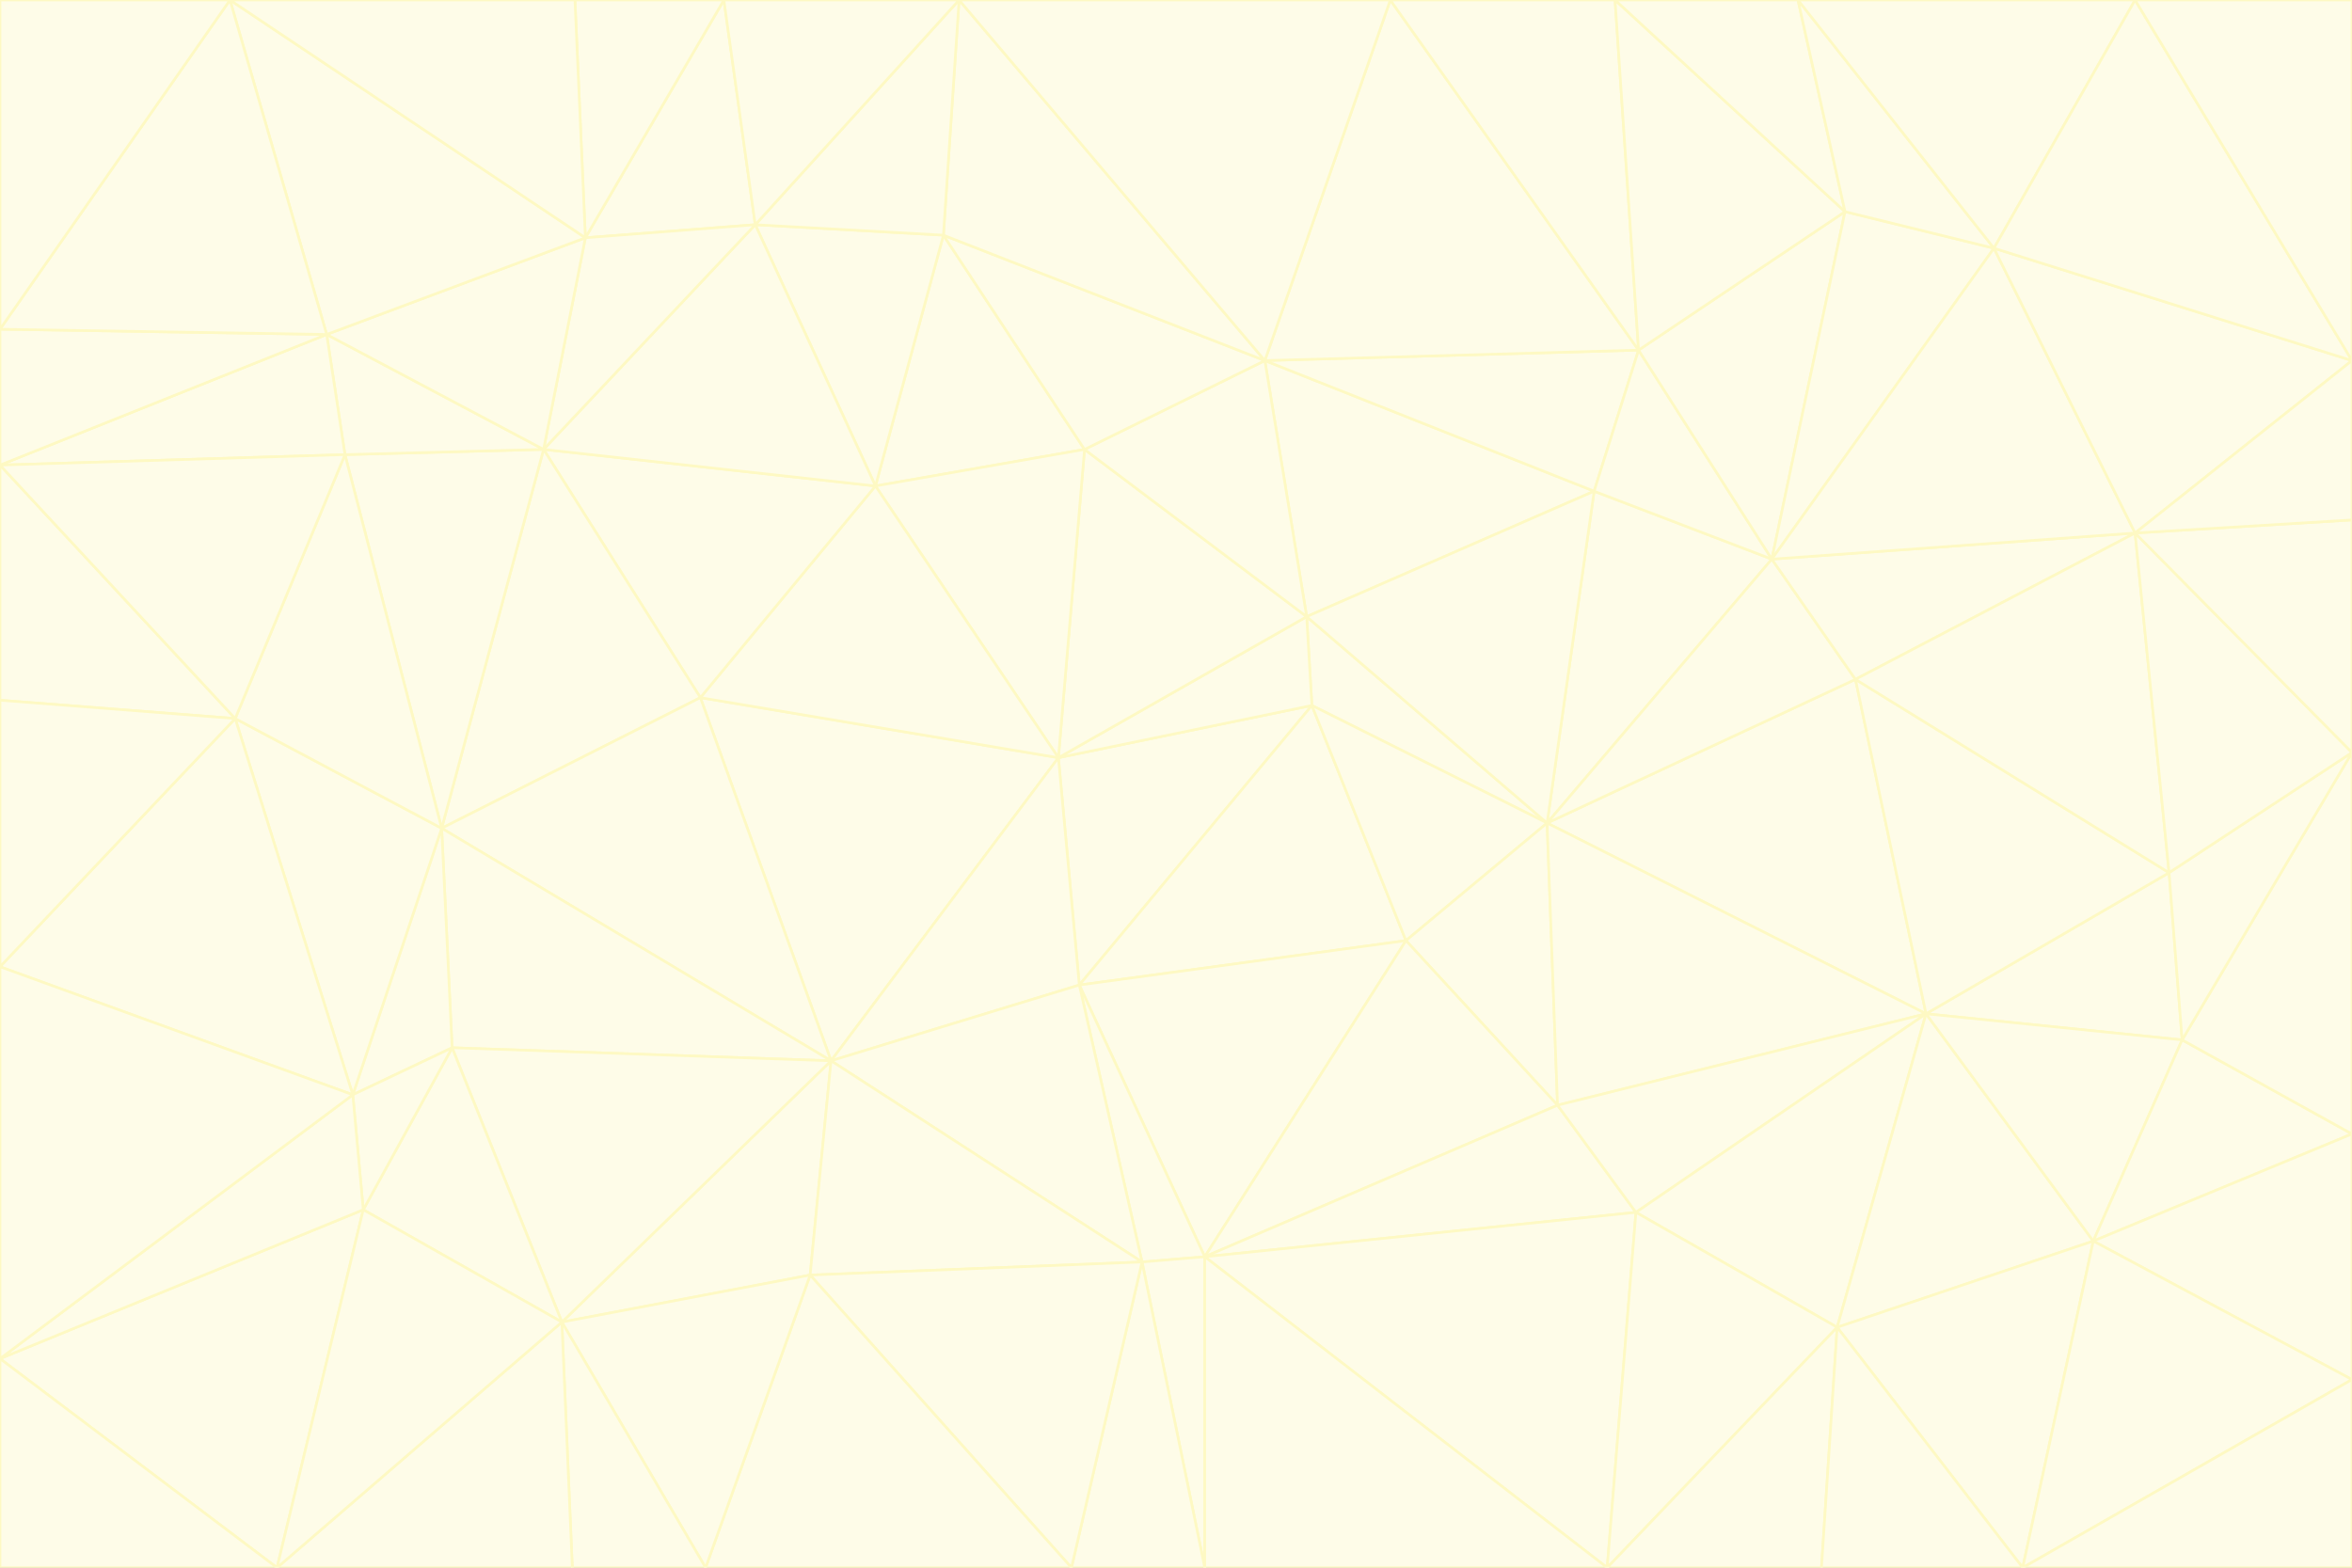 <svg id="visual" viewBox="0 0 900 600" width="900" height="600" xmlns="http://www.w3.org/2000/svg" xmlns:xlink="http://www.w3.org/1999/xlink" version="1.1"><rect x="0" y="0" width="900" height="600" fill="#333333" stroke="none"/><g stroke-width="1" stroke-linejoin="bevel"><path d="M405 290L413 377L502 270Z" fill="#fefce8" stroke="#fef9c3"></path><path d="M413 377L538 360L502 270Z" fill="#fefce8" stroke="#fef9c3"></path><path d="M592 315L500 236L502 270Z" fill="#fefce8" stroke="#fef9c3"></path><path d="M502 270L500 236L405 290Z" fill="#fefce8" stroke="#fef9c3"></path><path d="M538 360L592 315L502 270Z" fill="#fefce8" stroke="#fef9c3"></path><path d="M413 377L461 481L538 360Z" fill="#fefce8" stroke="#fef9c3"></path><path d="M538 360L596 423L592 315Z" fill="#fefce8" stroke="#fef9c3"></path><path d="M413 377L437 483L461 481Z" fill="#fefce8" stroke="#fef9c3"></path><path d="M461 481L596 423L538 360Z" fill="#fefce8" stroke="#fef9c3"></path><path d="M500 236L415 172L405 290Z" fill="#fefce8" stroke="#fef9c3"></path><path d="M268 267L318 406L405 290Z" fill="#fefce8" stroke="#fef9c3"></path><path d="M405 290L318 406L413 377Z" fill="#fefce8" stroke="#fef9c3"></path><path d="M413 377L318 406L437 483Z" fill="#fefce8" stroke="#fef9c3"></path><path d="M610 188L484 138L500 236Z" fill="#fefce8" stroke="#fef9c3"></path><path d="M500 236L484 138L415 172Z" fill="#fefce8" stroke="#fef9c3"></path><path d="M361 90L335 186L415 172Z" fill="#fefce8" stroke="#fef9c3"></path><path d="M415 172L335 186L405 290Z" fill="#fefce8" stroke="#fef9c3"></path><path d="M678 214L610 188L592 315Z" fill="#fefce8" stroke="#fef9c3"></path><path d="M592 315L610 188L500 236Z" fill="#fefce8" stroke="#fef9c3"></path><path d="M335 186L268 267L405 290Z" fill="#fefce8" stroke="#fef9c3"></path><path d="M461 481L626 464L596 423Z" fill="#fefce8" stroke="#fef9c3"></path><path d="M737 388L710 260L592 315Z" fill="#fefce8" stroke="#fef9c3"></path><path d="M215 506L310 488L318 406Z" fill="#fefce8" stroke="#fef9c3"></path><path d="M318 406L310 488L437 483Z" fill="#fefce8" stroke="#fef9c3"></path><path d="M710 260L678 214L592 315Z" fill="#fefce8" stroke="#fef9c3"></path><path d="M610 188L627 134L484 138Z" fill="#fefce8" stroke="#fef9c3"></path><path d="M678 214L627 134L610 188Z" fill="#fefce8" stroke="#fef9c3"></path><path d="M737 388L592 315L596 423Z" fill="#fefce8" stroke="#fef9c3"></path><path d="M678 214L706 81L627 134Z" fill="#fefce8" stroke="#fef9c3"></path><path d="M484 138L361 90L415 172Z" fill="#fefce8" stroke="#fef9c3"></path><path d="M335 186L208 172L268 267Z" fill="#fefce8" stroke="#fef9c3"></path><path d="M367 0L361 90L484 138Z" fill="#fefce8" stroke="#fef9c3"></path><path d="M437 483L461 600L461 481Z" fill="#fefce8" stroke="#fef9c3"></path><path d="M461 481L615 600L626 464Z" fill="#fefce8" stroke="#fef9c3"></path><path d="M410 600L461 600L437 483Z" fill="#fefce8" stroke="#fef9c3"></path><path d="M310 488L410 600L437 483Z" fill="#fefce8" stroke="#fef9c3"></path><path d="M626 464L737 388L596 423Z" fill="#fefce8" stroke="#fef9c3"></path><path d="M703 508L737 388L626 464Z" fill="#fefce8" stroke="#fef9c3"></path><path d="M208 172L169 317L268 267Z" fill="#fefce8" stroke="#fef9c3"></path><path d="M268 267L169 317L318 406Z" fill="#fefce8" stroke="#fef9c3"></path><path d="M361 90L289 86L335 186Z" fill="#fefce8" stroke="#fef9c3"></path><path d="M615 600L703 508L626 464Z" fill="#fefce8" stroke="#fef9c3"></path><path d="M169 317L173 401L318 406Z" fill="#fefce8" stroke="#fef9c3"></path><path d="M310 488L270 600L410 600Z" fill="#fefce8" stroke="#fef9c3"></path><path d="M289 86L208 172L335 186Z" fill="#fefce8" stroke="#fef9c3"></path><path d="M173 401L215 506L318 406Z" fill="#fefce8" stroke="#fef9c3"></path><path d="M461 600L615 600L461 481Z" fill="#fefce8" stroke="#fef9c3"></path><path d="M215 506L270 600L310 488Z" fill="#fefce8" stroke="#fef9c3"></path><path d="M627 134L532 0L484 138Z" fill="#fefce8" stroke="#fef9c3"></path><path d="M361 90L367 0L289 86Z" fill="#fefce8" stroke="#fef9c3"></path><path d="M277 0L224 91L289 86Z" fill="#fefce8" stroke="#fef9c3"></path><path d="M289 86L224 91L208 172Z" fill="#fefce8" stroke="#fef9c3"></path><path d="M208 172L132 174L169 317Z" fill="#fefce8" stroke="#fef9c3"></path><path d="M173 401L139 463L215 506Z" fill="#fefce8" stroke="#fef9c3"></path><path d="M215 506L219 600L270 600Z" fill="#fefce8" stroke="#fef9c3"></path><path d="M169 317L135 419L173 401Z" fill="#fefce8" stroke="#fef9c3"></path><path d="M90 275L135 419L169 317Z" fill="#fefce8" stroke="#fef9c3"></path><path d="M532 0L367 0L484 138Z" fill="#fefce8" stroke="#fef9c3"></path><path d="M763 95L706 81L678 214Z" fill="#fefce8" stroke="#fef9c3"></path><path d="M627 134L618 0L532 0Z" fill="#fefce8" stroke="#fef9c3"></path><path d="M817 204L678 214L710 260Z" fill="#fefce8" stroke="#fef9c3"></path><path d="M135 419L139 463L173 401Z" fill="#fefce8" stroke="#fef9c3"></path><path d="M615 600L697 600L703 508Z" fill="#fefce8" stroke="#fef9c3"></path><path d="M835 398L830 334L737 388Z" fill="#fefce8" stroke="#fef9c3"></path><path d="M706 81L618 0L627 134Z" fill="#fefce8" stroke="#fef9c3"></path><path d="M106 600L219 600L215 506Z" fill="#fefce8" stroke="#fef9c3"></path><path d="M125 128L132 174L208 172Z" fill="#fefce8" stroke="#fef9c3"></path><path d="M801 475L737 388L703 508Z" fill="#fefce8" stroke="#fef9c3"></path><path d="M737 388L830 334L710 260Z" fill="#fefce8" stroke="#fef9c3"></path><path d="M774 600L801 475L703 508Z" fill="#fefce8" stroke="#fef9c3"></path><path d="M830 334L817 204L710 260Z" fill="#fefce8" stroke="#fef9c3"></path><path d="M132 174L90 275L169 317Z" fill="#fefce8" stroke="#fef9c3"></path><path d="M0 520L106 600L139 463Z" fill="#fefce8" stroke="#fef9c3"></path><path d="M367 0L277 0L289 86Z" fill="#fefce8" stroke="#fef9c3"></path><path d="M224 91L125 128L208 172Z" fill="#fefce8" stroke="#fef9c3"></path><path d="M801 475L835 398L737 388Z" fill="#fefce8" stroke="#fef9c3"></path><path d="M817 204L763 95L678 214Z" fill="#fefce8" stroke="#fef9c3"></path><path d="M706 81L688 0L618 0Z" fill="#fefce8" stroke="#fef9c3"></path><path d="M88 0L125 128L224 91Z" fill="#fefce8" stroke="#fef9c3"></path><path d="M0 178L0 268L90 275Z" fill="#fefce8" stroke="#fef9c3"></path><path d="M763 95L688 0L706 81Z" fill="#fefce8" stroke="#fef9c3"></path><path d="M277 0L220 0L224 91Z" fill="#fefce8" stroke="#fef9c3"></path><path d="M697 600L774 600L703 508Z" fill="#fefce8" stroke="#fef9c3"></path><path d="M801 475L900 434L835 398Z" fill="#fefce8" stroke="#fef9c3"></path><path d="M900 434L900 288L835 398Z" fill="#fefce8" stroke="#fef9c3"></path><path d="M835 398L900 288L830 334Z" fill="#fefce8" stroke="#fef9c3"></path><path d="M830 334L900 288L817 204Z" fill="#fefce8" stroke="#fef9c3"></path><path d="M817 204L900 138L763 95Z" fill="#fefce8" stroke="#fef9c3"></path><path d="M0 520L139 463L135 419Z" fill="#fefce8" stroke="#fef9c3"></path><path d="M139 463L106 600L215 506Z" fill="#fefce8" stroke="#fef9c3"></path><path d="M900 528L900 434L801 475Z" fill="#fefce8" stroke="#fef9c3"></path><path d="M900 288L900 199L817 204Z" fill="#fefce8" stroke="#fef9c3"></path><path d="M763 95L817 0L688 0Z" fill="#fefce8" stroke="#fef9c3"></path><path d="M90 275L0 370L135 419Z" fill="#fefce8" stroke="#fef9c3"></path><path d="M0 268L0 370L90 275Z" fill="#fefce8" stroke="#fef9c3"></path><path d="M0 178L132 174L125 128Z" fill="#fefce8" stroke="#fef9c3"></path><path d="M0 178L90 275L132 174Z" fill="#fefce8" stroke="#fef9c3"></path><path d="M900 199L900 138L817 204Z" fill="#fefce8" stroke="#fef9c3"></path><path d="M774 600L900 528L801 475Z" fill="#fefce8" stroke="#fef9c3"></path><path d="M900 138L817 0L763 95Z" fill="#fefce8" stroke="#fef9c3"></path><path d="M0 126L0 178L125 128Z" fill="#fefce8" stroke="#fef9c3"></path><path d="M220 0L88 0L224 91Z" fill="#fefce8" stroke="#fef9c3"></path><path d="M0 370L0 520L135 419Z" fill="#fefce8" stroke="#fef9c3"></path><path d="M88 0L0 126L125 128Z" fill="#fefce8" stroke="#fef9c3"></path><path d="M774 600L900 600L900 528Z" fill="#fefce8" stroke="#fef9c3"></path><path d="M0 520L0 600L106 600Z" fill="#fefce8" stroke="#fef9c3"></path><path d="M900 138L900 0L817 0Z" fill="#fefce8" stroke="#fef9c3"></path><path d="M88 0L0 0L0 126Z" fill="#fefce8" stroke="#fef9c3"></path></g></svg>